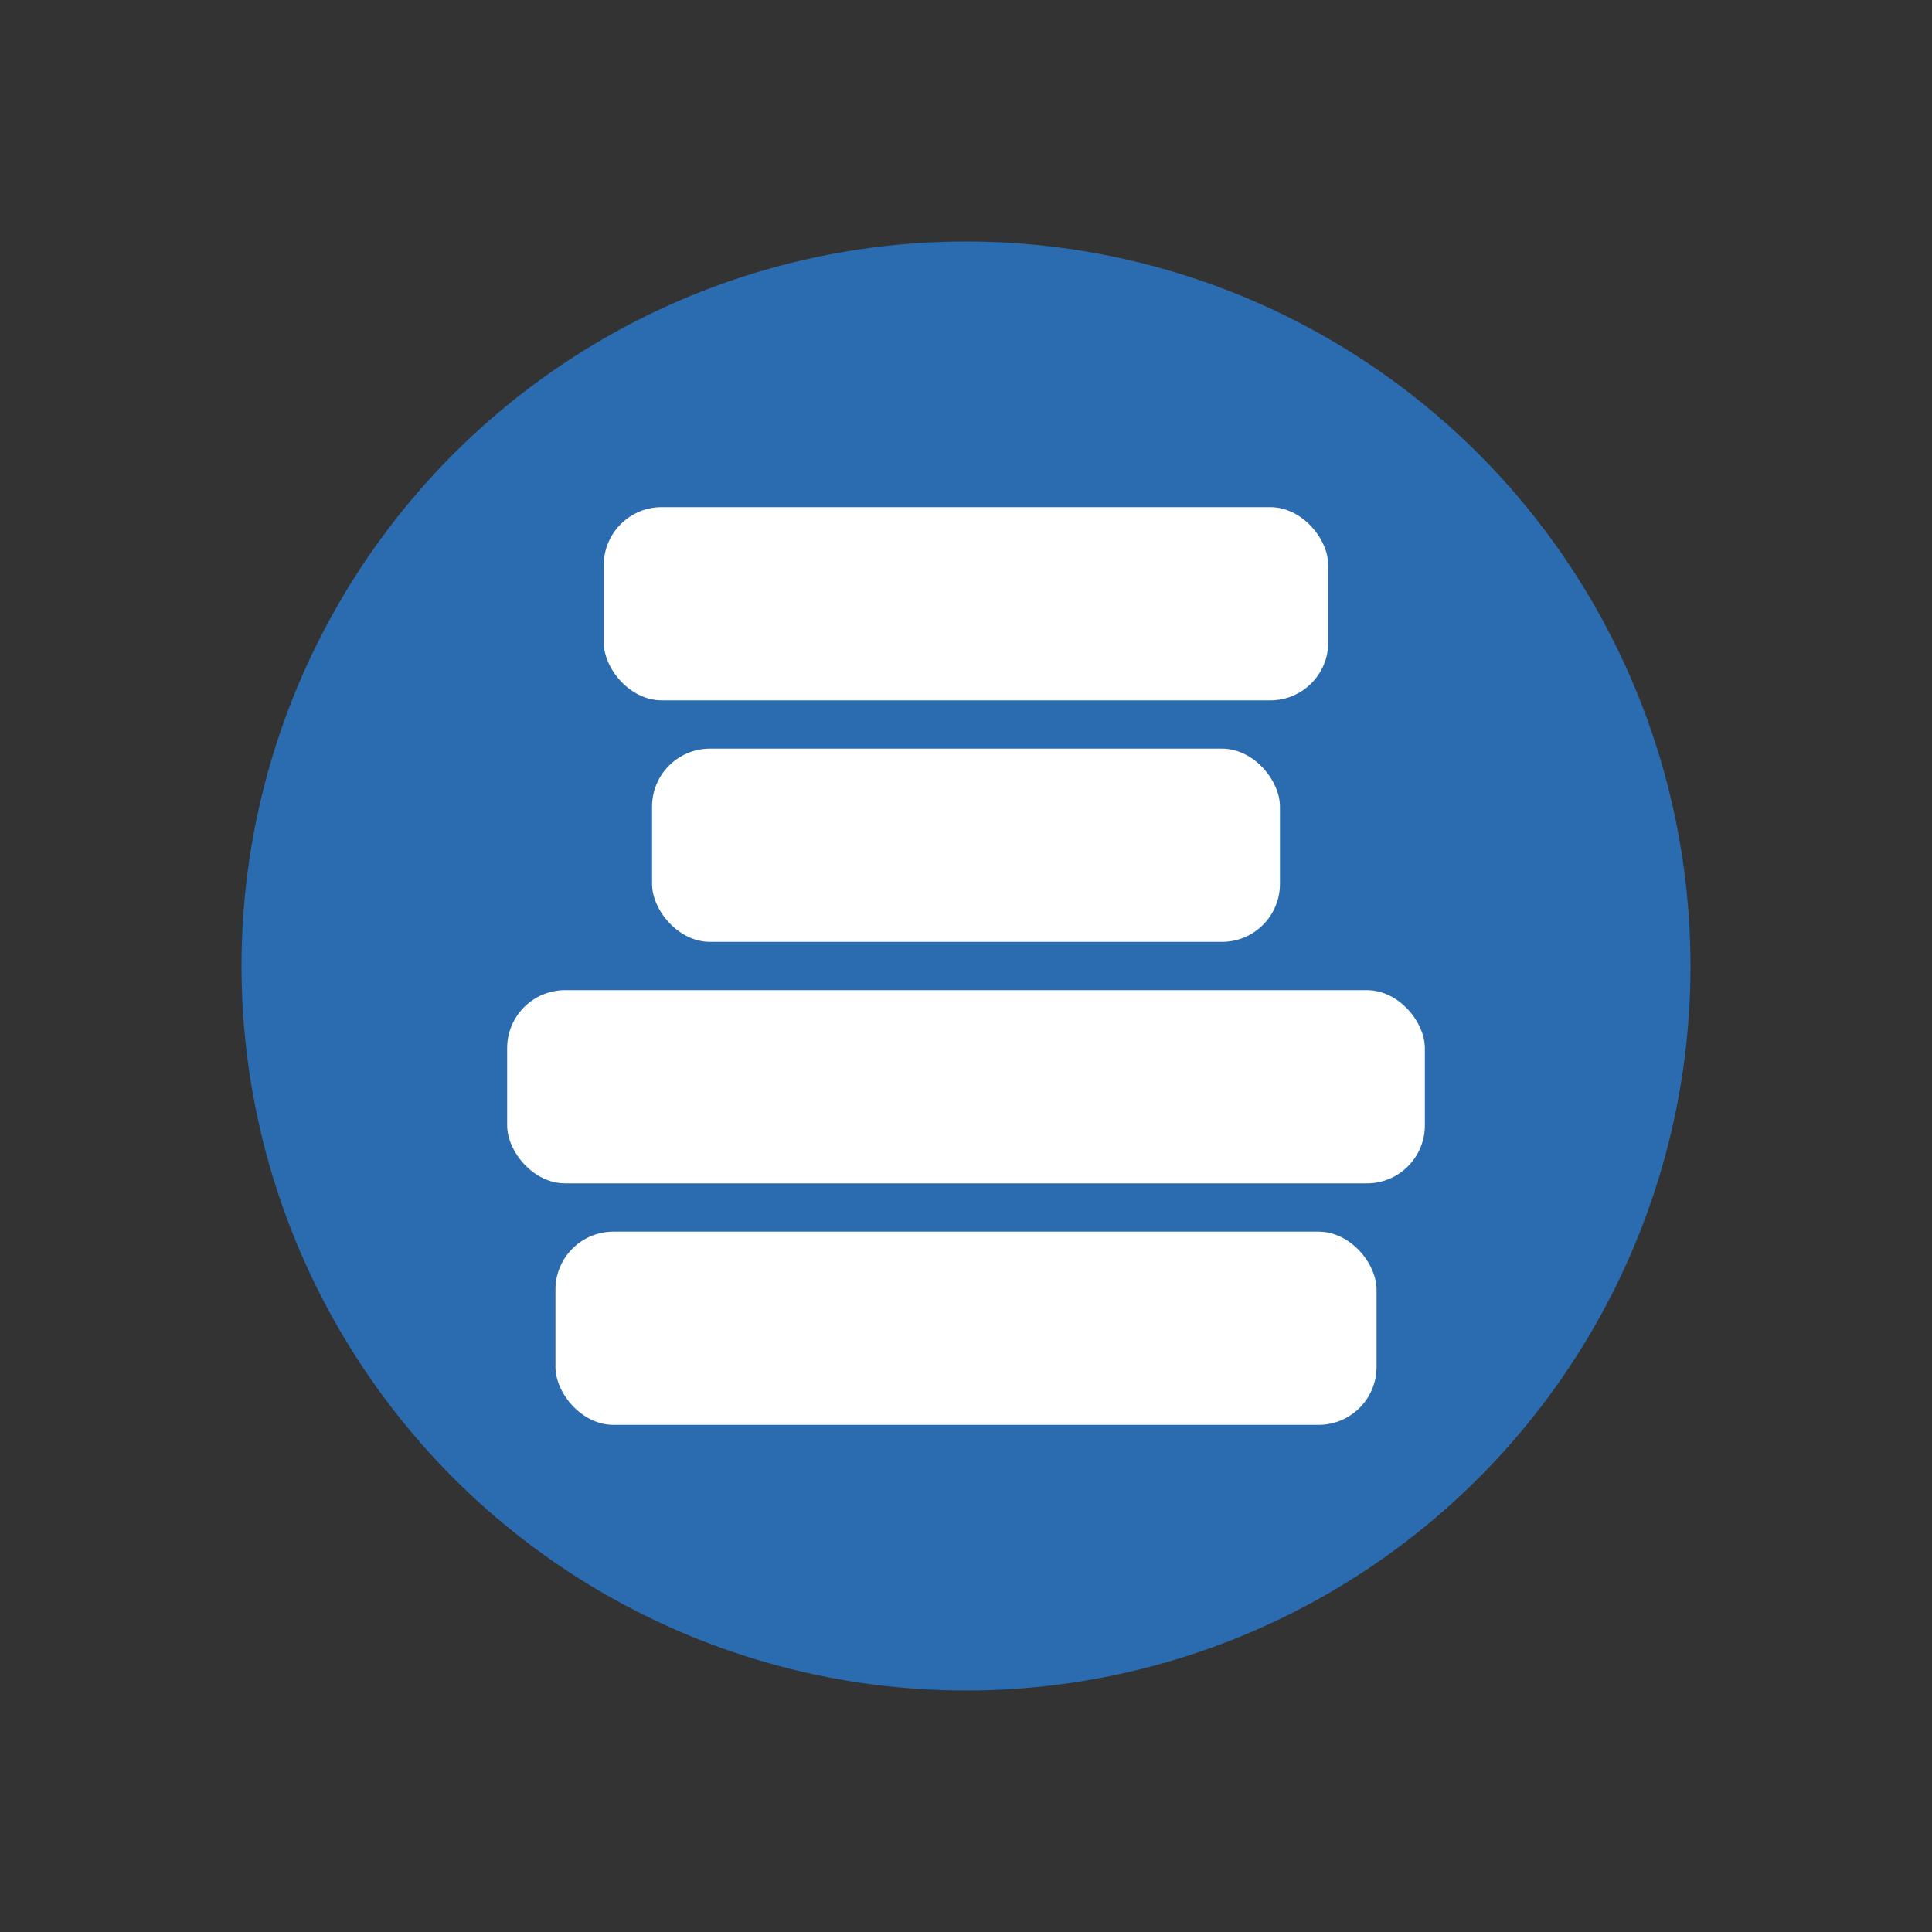 <svg xmlns="http://www.w3.org/2000/svg" viewBox="0 0 400 400"><rect x="0" y="0" width="400" height="400" fill="#333333" stroke="none"/><path fill="transparent" d="M0 0h400v400H0z"/><circle cx="200" cy="200" r="150" fill="#2B6CB0"/><rect x="125" y="105" width="150" height="40" rx="12" ry="12" fill="#fff"/><rect x="135" y="155" width="130" height="40" rx="12" ry="12" fill="#fff"/><rect x="105" y="205" width="190" height="40" rx="12" ry="12" fill="#fff"/><rect x="115" y="255" width="170" height="40" rx="12" ry="12" fill="#fff"/></svg>